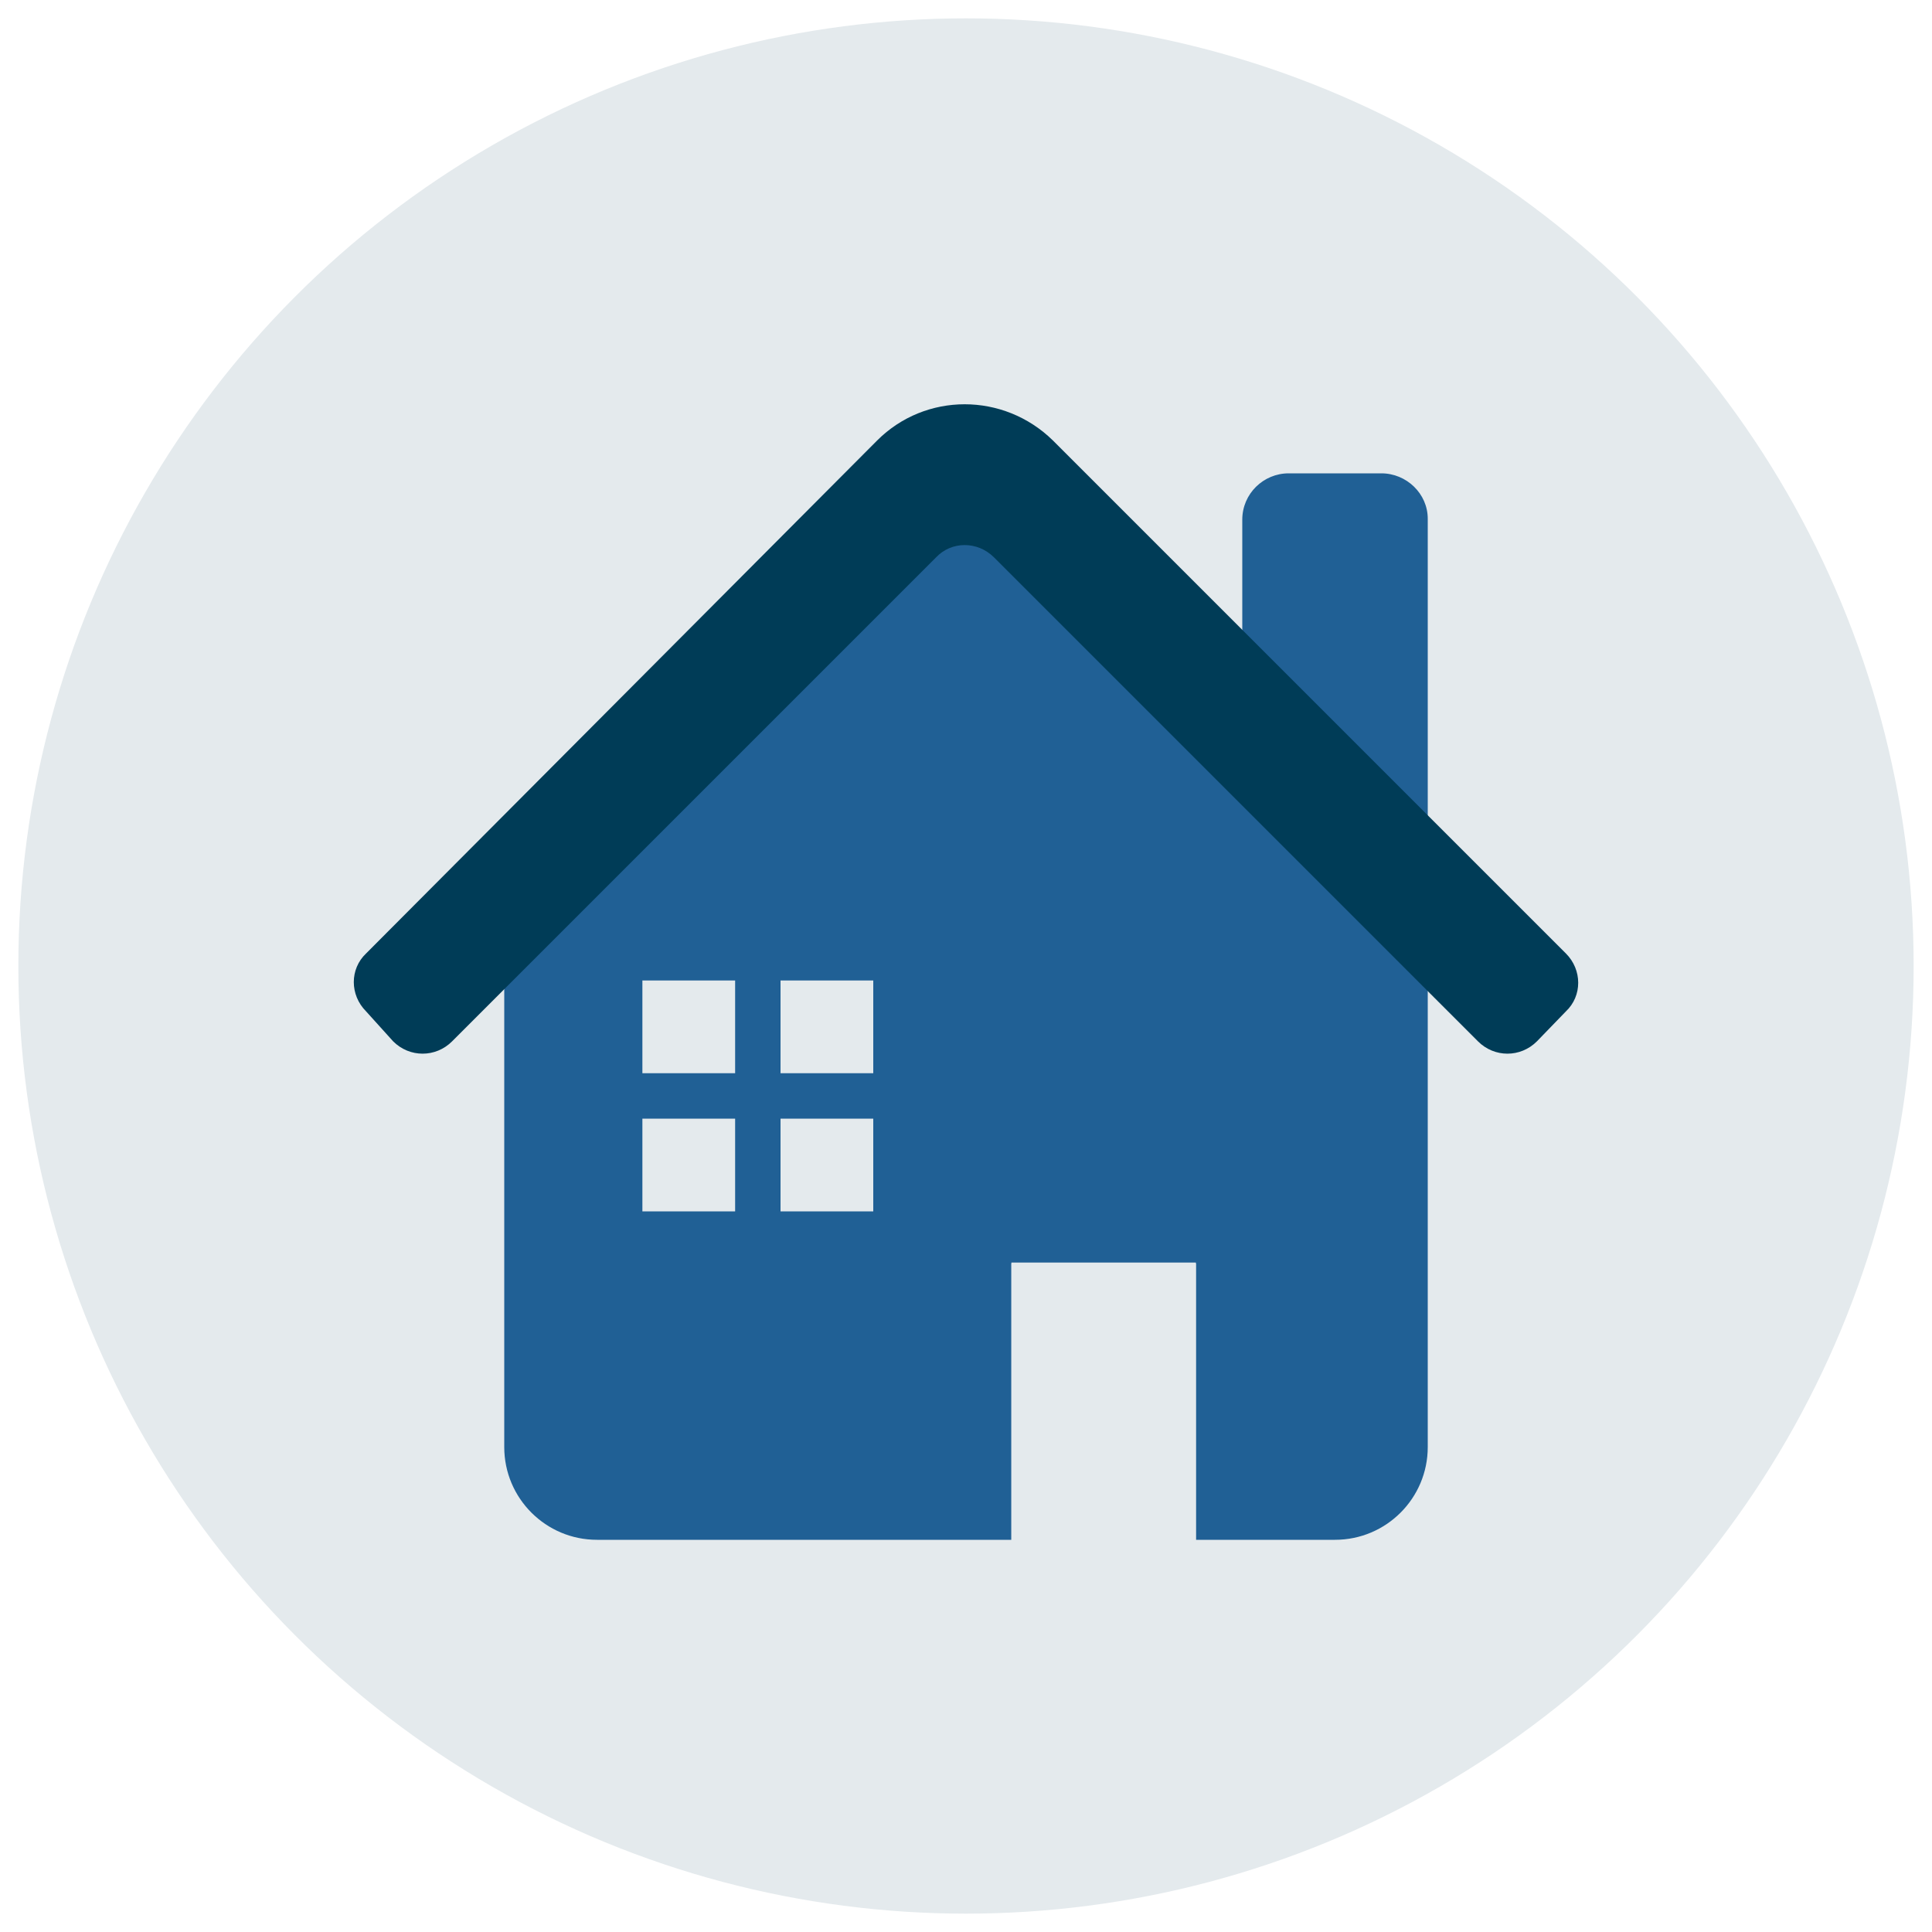<?xml version="1.0" encoding="utf-8"?>
<!-- Generator: Adobe Illustrator 26.0.3, SVG Export Plug-In . SVG Version: 6.00 Build 0)  -->
<svg version="1.1" xmlns="http://www.w3.org/2000/svg" xmlns:xlink="http://www.w3.org/1999/xlink" x="0px" y="0px"
	 viewBox="0 0 200 200" style="enable-background:new 0 0 200 200;" xml:space="preserve">
<style type="text/css">
	.st0{fill:#3C388E;}
	.st1{fill:#FFFFFF;}
	.st2{fill:#F5F5F6;}
	.st3{fill:#206095;}
	.st4{fill:#E4EAED;}
	.st5{opacity:0.2;fill:#FFFFFF;}
	.st6{fill:#2D2A6B;}
	.st7{fill:#7674B0;}
	.st8{fill:#BCBCBD;}
	.st9{fill:#F0F762;}
	.st10{fill:#FA6401;}
	.st11{fill:#FBC900;}
	.st12{fill:#E2E2E3;}
	.st13{fill:#B1AFD2;}
	.st14{fill:#FCD94C;}
	.st15{fill:#C2D175;}
	.st16{fill:#FB924D;}
	.st17{fill:#00A3A6;}
	.st18{fill:#4CBFC1;}
	.st19{fill:none;stroke:#4CBFC1;stroke-width:2;stroke-linecap:round;stroke-linejoin:round;}
	.st20{fill:none;stroke:#4CBFC1;stroke-width:2;stroke-linecap:round;stroke-linejoin:round;stroke-dasharray:3.97,3.97;}
	.st21{fill:#6390B5;}
	.st22{fill:#A6BFD5;}
	.st23{fill:#F4F991;}
	.st24{fill:#99B1BC;}
	.st25{fill:#003C57;}
	.st26{fill:#4C7689;}
	.st27{fill:#57A77B;}
	.st28{fill:none;stroke:#0F8243;stroke-miterlimit:10;}
	.st29{fill:#A8BD3A;}
	.st30{fill:none;stroke:#003C57;stroke-width:2.6;stroke-linecap:round;stroke-linejoin:round;stroke-miterlimit:10;}
	.st31{fill:#6F0734;}
	.st32{fill:#A40E4E;}
	.st33{fill:#F1A1C3;}
	.st34{fill:none;stroke:#FBE3ED;stroke-width:0.636;stroke-miterlimit:10;}
	.st35{fill:none;stroke:#FBE3ED;stroke-width:0.636;stroke-miterlimit:10;stroke-dasharray:3.341,3.341;}
	.st36{fill:none;stroke:#FBE3ED;stroke-width:0.636;stroke-miterlimit:10;stroke-dasharray:3.378,3.378;}
	.st37{fill:none;stroke:#FBE3ED;stroke-width:0.636;stroke-miterlimit:10;stroke-dasharray:3.322,3.322;}
	.st38{fill:none;stroke:#206095;stroke-width:0.913;stroke-miterlimit:10;}
	.st39{fill:none;stroke:#206095;stroke-width:4.565;stroke-linecap:round;stroke-miterlimit:10;}
	.st40{fill:none;stroke:#003C57;stroke-width:10.956;stroke-linecap:round;stroke-miterlimit:10;}
	.st41{fill:none;stroke:#A6BFD5;stroke-width:1.826;stroke-linecap:round;stroke-miterlimit:10;}
	.st42{fill:none;stroke:#BCBCBD;stroke-width:1.826;stroke-linecap:round;stroke-miterlimit:10;}
	.st43{fill:#043C56;}
	.st44{fill:#4F7787;}
	.st45{fill:#D1EDED;}
	.st46{fill:#075253;}
	.st47{fill:#19A3A5;}
	.st48{fill:#EDF8F8;}
	.st49{fill:none;stroke:#6390B5;stroke-width:0.808;stroke-linecap:round;stroke-miterlimit:10;}
	.st50{fill:none;stroke:#6390B5;stroke-width:0.808;stroke-linecap:round;stroke-linejoin:round;stroke-miterlimit:10;}
	.st51{fill:none;stroke:#A6BFD5;stroke-width:1.646;stroke-linecap:round;stroke-miterlimit:10;}
	.st52{fill:none;stroke:#003C57;stroke-width:4.938;stroke-miterlimit:10;}
	.st53{fill:#47B5B7;}
	.st54{fill:none;stroke:#A6BFD5;stroke-width:1.646;stroke-miterlimit:10;}
	.st55{fill:none;stroke:#A6BFD5;stroke-width:0.823;stroke-miterlimit:10;}
	.st56{fill:#D1EDED;stroke:#003C57;stroke-width:1.646;stroke-linecap:round;stroke-miterlimit:10;}
	.st57{fill:#47B5B7;stroke:#003C57;stroke-width:1.646;stroke-linecap:round;stroke-miterlimit:10;}
	.st58{fill:#99B0BA;}
</style>
<g id="Background">
</g>
<g id="Source_1_line">
</g>
<g id="Source_2_lines">
</g>
<g id="Artwork">
</g>
<g id="Slanty_background">
</g>
<g id="Text">
	<g id="Circle_00000069384590303350220190000002231974664432572033_">
		<circle class="st4" cx="100" cy="100" r="98.1"/>
	</g>
	<g id="Artwork_64x64">
		<path class="st3" d="M143,49h-9.6c-2.6,0-4.8,2.1-4.8,4.8v19.7l-23.9-23.6C102,47,97.5,47,94.7,49.8c0,0,0,0-0.1,0.1L52.2,92.5
			v57.3c0,5.3,4.3,9.6,9.6,9.6h42.9l0-28.7h19.1l0,28.7h14.4c5.3,0,9.6-4.3,9.6-9.6V53.7C147.8,51.1,145.6,49,143,49z M76.1,125.4
			h-9.6v-9.6h9.6V125.4z M76.1,111.1h-9.6v-9.6h9.6V111.1z M90.4,125.4h-9.6v-9.6h9.6V125.4z M90.4,111.1h-9.6v-9.6h9.6V111.1z"/>
		<rect x="104.7" y="130.8" class="st4" width="19.1" height="28.7"/>
		<path class="st25" d="M153,107.8l-50.1-50.1c-1.7-1.7-4.4-1.7-6,0c0,0,0,0,0,0l-50.1,50.1c-1.7,1.7-4.4,1.7-6.1,0l-2.8-3.1
			c-1.7-1.7-1.7-4.4,0-6c0,0,0,0,0,0l52.9-53.1c5-5,13.1-5,18.2,0l53.1,53.1c1.7,1.7,1.7,4.4,0,6c0,0,0,0,0,0l-3,3.1
			C157.4,109.5,154.7,109.5,153,107.8z"/>
	</g>
</g>
</svg>
